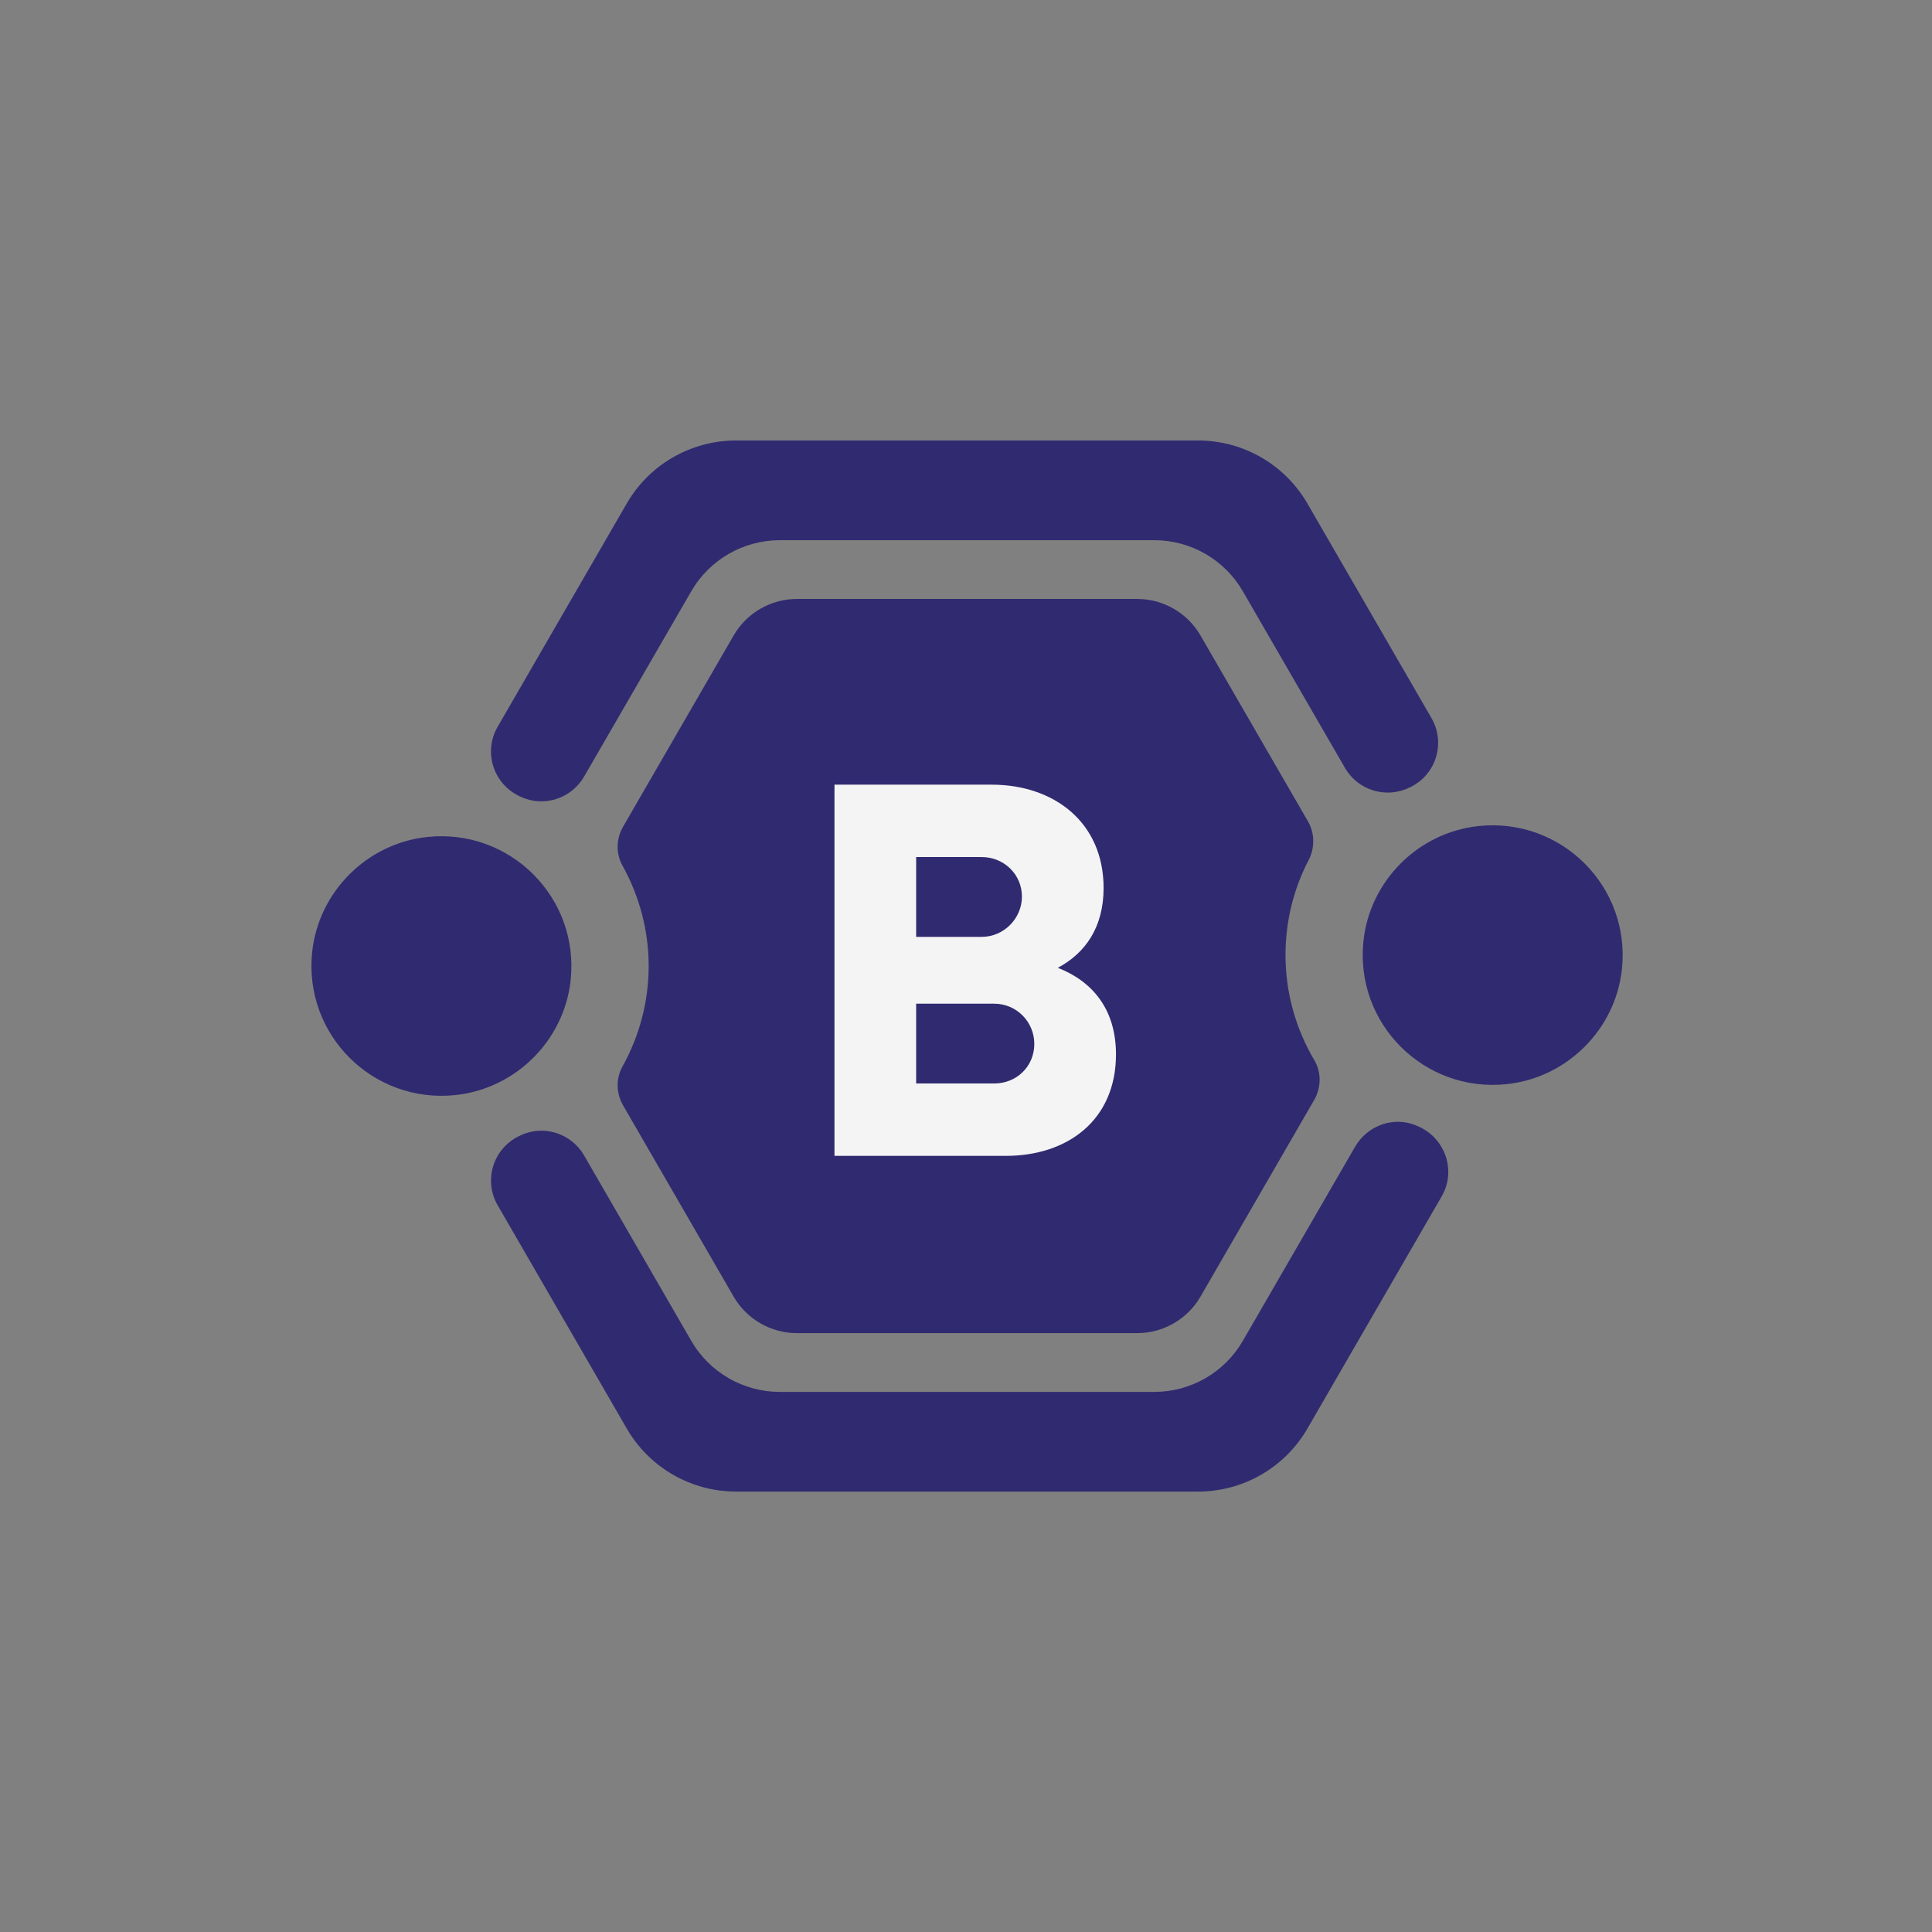 <?xml version="1.0" encoding="UTF-8"?>
<svg xmlns="http://www.w3.org/2000/svg" xmlns:xlink="http://www.w3.org/1999/xlink" width="375pt" height="375pt" viewBox="0 0 375 375" version="1.2">
<rect x="0" y="0" width="375" height="375" fill="#808080" stroke="none"/>
<defs>
<g>
<symbol overflow="visible" id="glyph0-0">
<path style="stroke:none;" d="M 50.434 -36.504 C 55.84 -39.387 59.32 -44.43 59.32 -51.996 C 59.32 -64.727 49.715 -72.051 37.586 -72.051 L 7.086 -72.051 L 7.086 0 L 40.348 0 C 52.355 0 61.723 -6.965 61.723 -19.695 C 61.723 -28.461 57.16 -33.863 50.434 -36.504 Z M 43.469 -50.316 C 43.469 -46.113 39.988 -42.508 35.664 -42.508 L 22.938 -42.508 L 22.938 -58 L 35.664 -58 C 39.988 -58 43.469 -54.637 43.469 -50.316 Z M 38.066 -14.051 L 22.938 -14.051 L 22.938 -29.539 L 38.066 -29.539 C 42.508 -29.539 45.871 -25.938 45.871 -21.734 C 45.871 -17.414 42.508 -14.051 38.066 -14.051 Z M 38.066 -14.051 "/>
</symbol>
</g>
<clipPath id="clip1">
  <path d="M 60 85.496 L 315 85.496 L 315 289.52 L 60 289.52 Z M 60 85.496 "/>
</clipPath>
</defs>
<g id="surface1">
<g clip-path="url(#clip1)" clip-rule="nonzero">
<path style=" stroke:none;fill-rule:nonzero;fill:rgb(18.819%,16.859%,43.919%);fill-opacity:1;" d="M 113.371 150.738 C 110.895 155.016 105.555 156.754 101.074 154.652 C 101.016 154.625 100.953 154.598 100.898 154.57 C 95.766 152.203 93.758 145.969 96.582 141.082 L 121.648 97.73 C 126.02 90.156 134.117 85.496 142.875 85.496 L 232.539 85.496 C 241.297 85.496 249.387 90.156 253.766 97.73 L 277.852 139.387 C 280.621 144.172 278.777 150.32 273.805 152.75 C 273.742 152.777 273.688 152.805 273.625 152.84 C 269.094 155.09 263.594 153.434 261.062 149.055 L 241.234 114.766 C 237.688 108.629 231.129 104.852 224.035 104.852 L 151.379 104.852 C 144.285 104.852 137.723 108.629 134.176 114.766 Z M 263.031 222.566 L 241.234 260.254 C 237.688 266.391 231.129 270.168 224.035 270.168 L 151.379 270.168 C 144.285 270.168 137.723 266.391 134.176 260.254 L 113.375 224.27 C 110.902 219.992 105.559 218.254 101.082 220.355 C 101.02 220.383 100.961 220.41 100.906 220.438 C 95.773 222.809 93.762 229.039 96.586 233.926 L 121.652 277.277 C 126.031 284.852 134.121 289.516 142.879 289.516 L 232.547 289.516 C 241.301 289.516 249.395 284.852 253.773 277.277 L 279.828 232.219 C 282.715 227.23 280.535 220.914 275.246 218.605 C 275.188 218.578 275.125 218.551 275.062 218.527 C 270.637 216.57 265.449 218.387 263.031 222.566 Z M 110.766 190.242 C 112.465 174.211 98.992 160.758 82.938 162.457 C 71.242 163.695 61.832 173.086 60.594 184.77 C 58.891 200.801 72.359 214.25 88.418 212.551 C 100.117 211.312 109.523 201.922 110.766 190.242 Z M 314.812 188.117 C 316.516 172.086 303.043 158.637 286.988 160.336 C 275.289 161.57 265.883 170.965 264.645 182.645 C 262.941 198.676 276.41 212.129 292.469 210.43 C 304.168 209.191 313.574 199.797 314.812 188.117 Z M 220.73 258.762 C 225.777 258.762 230.48 256.051 233.004 251.691 L 255.078 213.512 C 256.461 211.121 256.516 208.145 255.105 205.77 C 251.469 199.621 249.516 192.59 249.516 185.383 C 249.516 178.891 251.047 172.633 253.988 166.977 C 255.227 164.59 255.219 161.754 253.875 159.422 L 233.004 123.324 C 230.48 118.965 225.777 116.254 220.73 116.254 L 154.684 116.254 C 149.637 116.254 144.934 118.965 142.41 123.324 L 120.938 160.461 C 119.594 162.789 119.512 165.664 120.82 168.008 C 124.125 173.945 125.906 180.672 125.906 187.508 C 125.906 194.336 124.133 201.07 120.82 207.008 C 119.516 209.355 119.594 212.227 120.938 214.555 L 142.41 251.691 C 144.934 256.051 149.637 258.762 154.684 258.762 Z M 220.73 258.762 "/>
</g>
<g style="fill:rgb(95.689%,95.689%,95.689%);fill-opacity:1;">
  <use xlink:href="#glyph0-0" x="154.887" y="224.353"/>
</g>
</g>
</svg>
